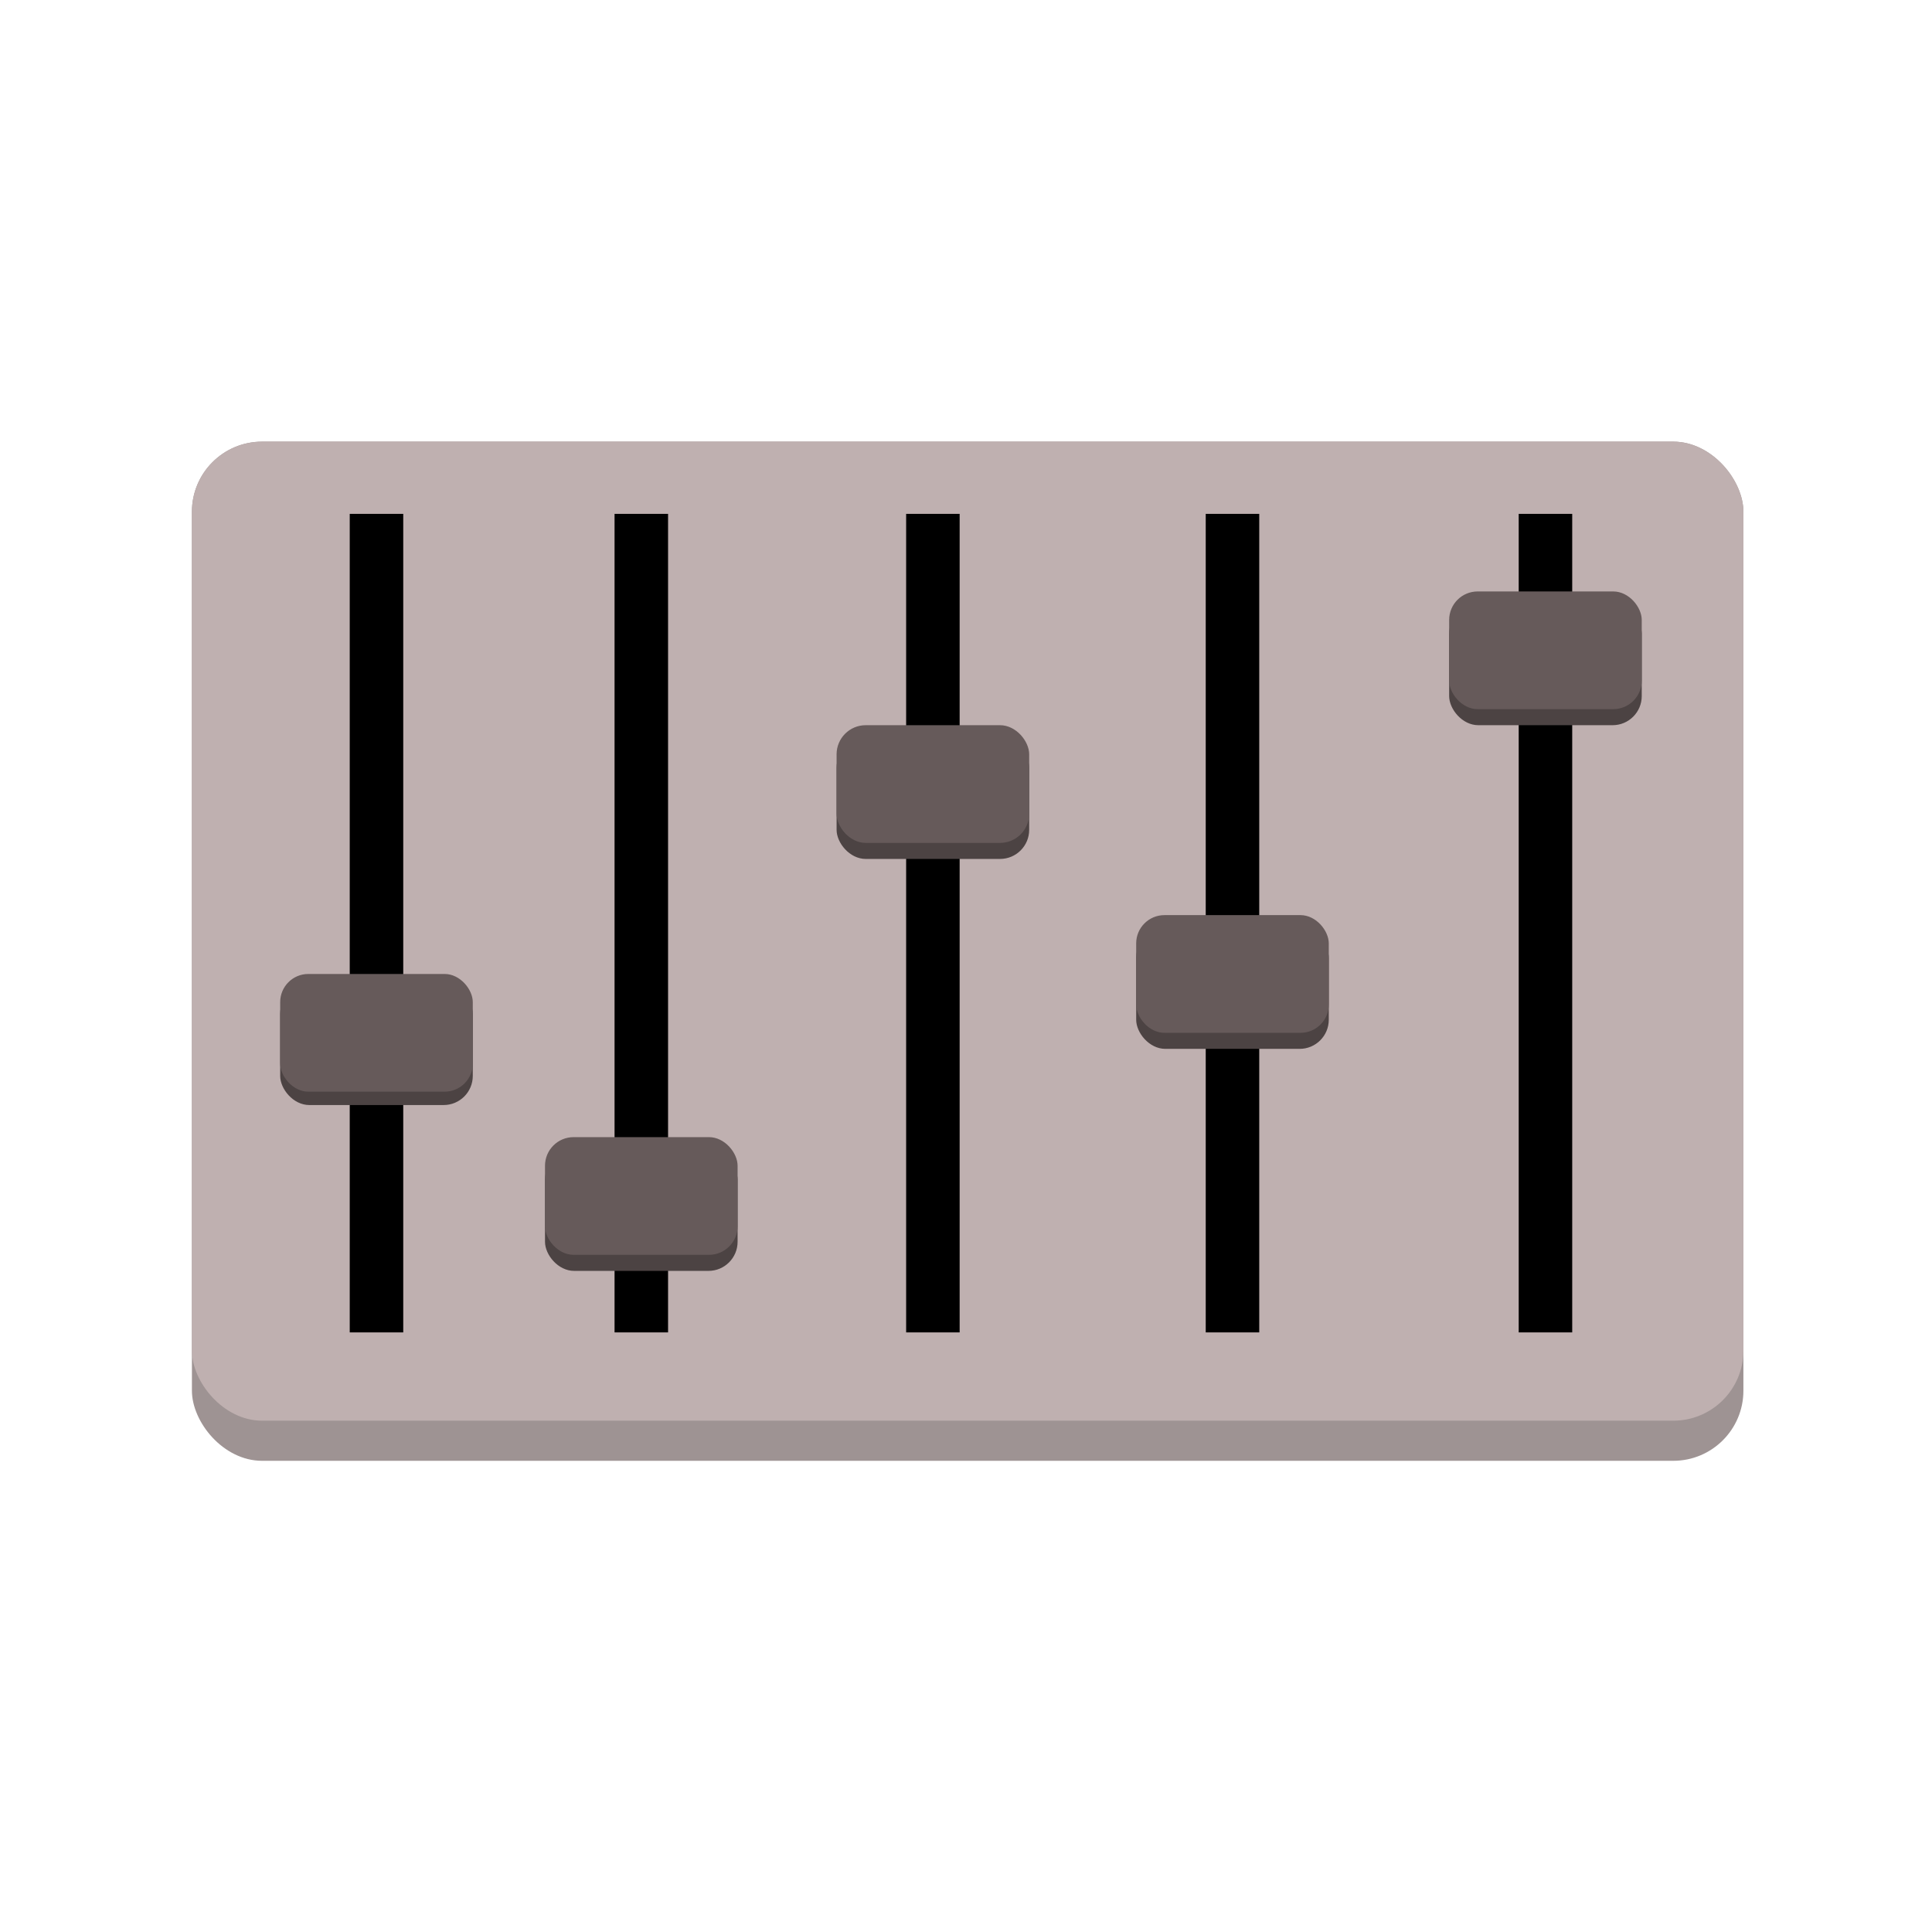 <svg xmlns="http://www.w3.org/2000/svg" viewBox="0 0 128 128"><title>MusicWave2</title><rect x="12.715" y="29.26" width="102.79" height="67.522" rx="4.646" fill="#9e9393"/><rect x="12.715" y="29.26" width="102.79" height="64.864" rx="4.646" fill="#bfb0b0"/><rect x="23.171" y="34.045" width="3.545" height="54.23"/><rect x="40.716" y="34.045" width="3.545" height="54.23"/><rect x="60.034" y="34.045" width="3.545" height="54.23"/><rect x="79.883" y="34.045" width="3.545" height="54.23"/><rect x="100.618" y="34.045" width="3.545" height="54.23"/><rect x="55.426" y="48.932" width="12.76" height="7.975" rx="1.93" fill="#4c4343"/><rect x="55.426" y="48.046" width="12.76" height="7.798" rx="1.93" fill="#665a5a"/><rect x="75.275" y="61.515" width="12.76" height="7.975" rx="1.93" fill="#4c4343"/><rect x="75.275" y="60.629" width="12.76" height="7.798" rx="1.872" fill="#665a5a"/><rect x="96.01" y="40.071" width="12.76" height="7.975" rx="1.93" fill="#4c4343"/><rect x="96.01" y="39.185" width="12.76" height="7.798" rx="1.888" fill="#665a5a"/><rect x="36.108" y="76.225" width="12.76" height="7.975" rx="1.93" fill="#4c4343"/><rect x="36.108" y="75.338" width="12.76" height="7.798" rx="1.895" fill="#665a5a"/><rect x="18.563" y="65.237" width="12.76" height="7.975" rx="1.93" fill="#4c4343"/><rect x="18.563" y="64.528" width="12.76" height="7.798" rx="1.865" fill="#665a5a"/></svg>